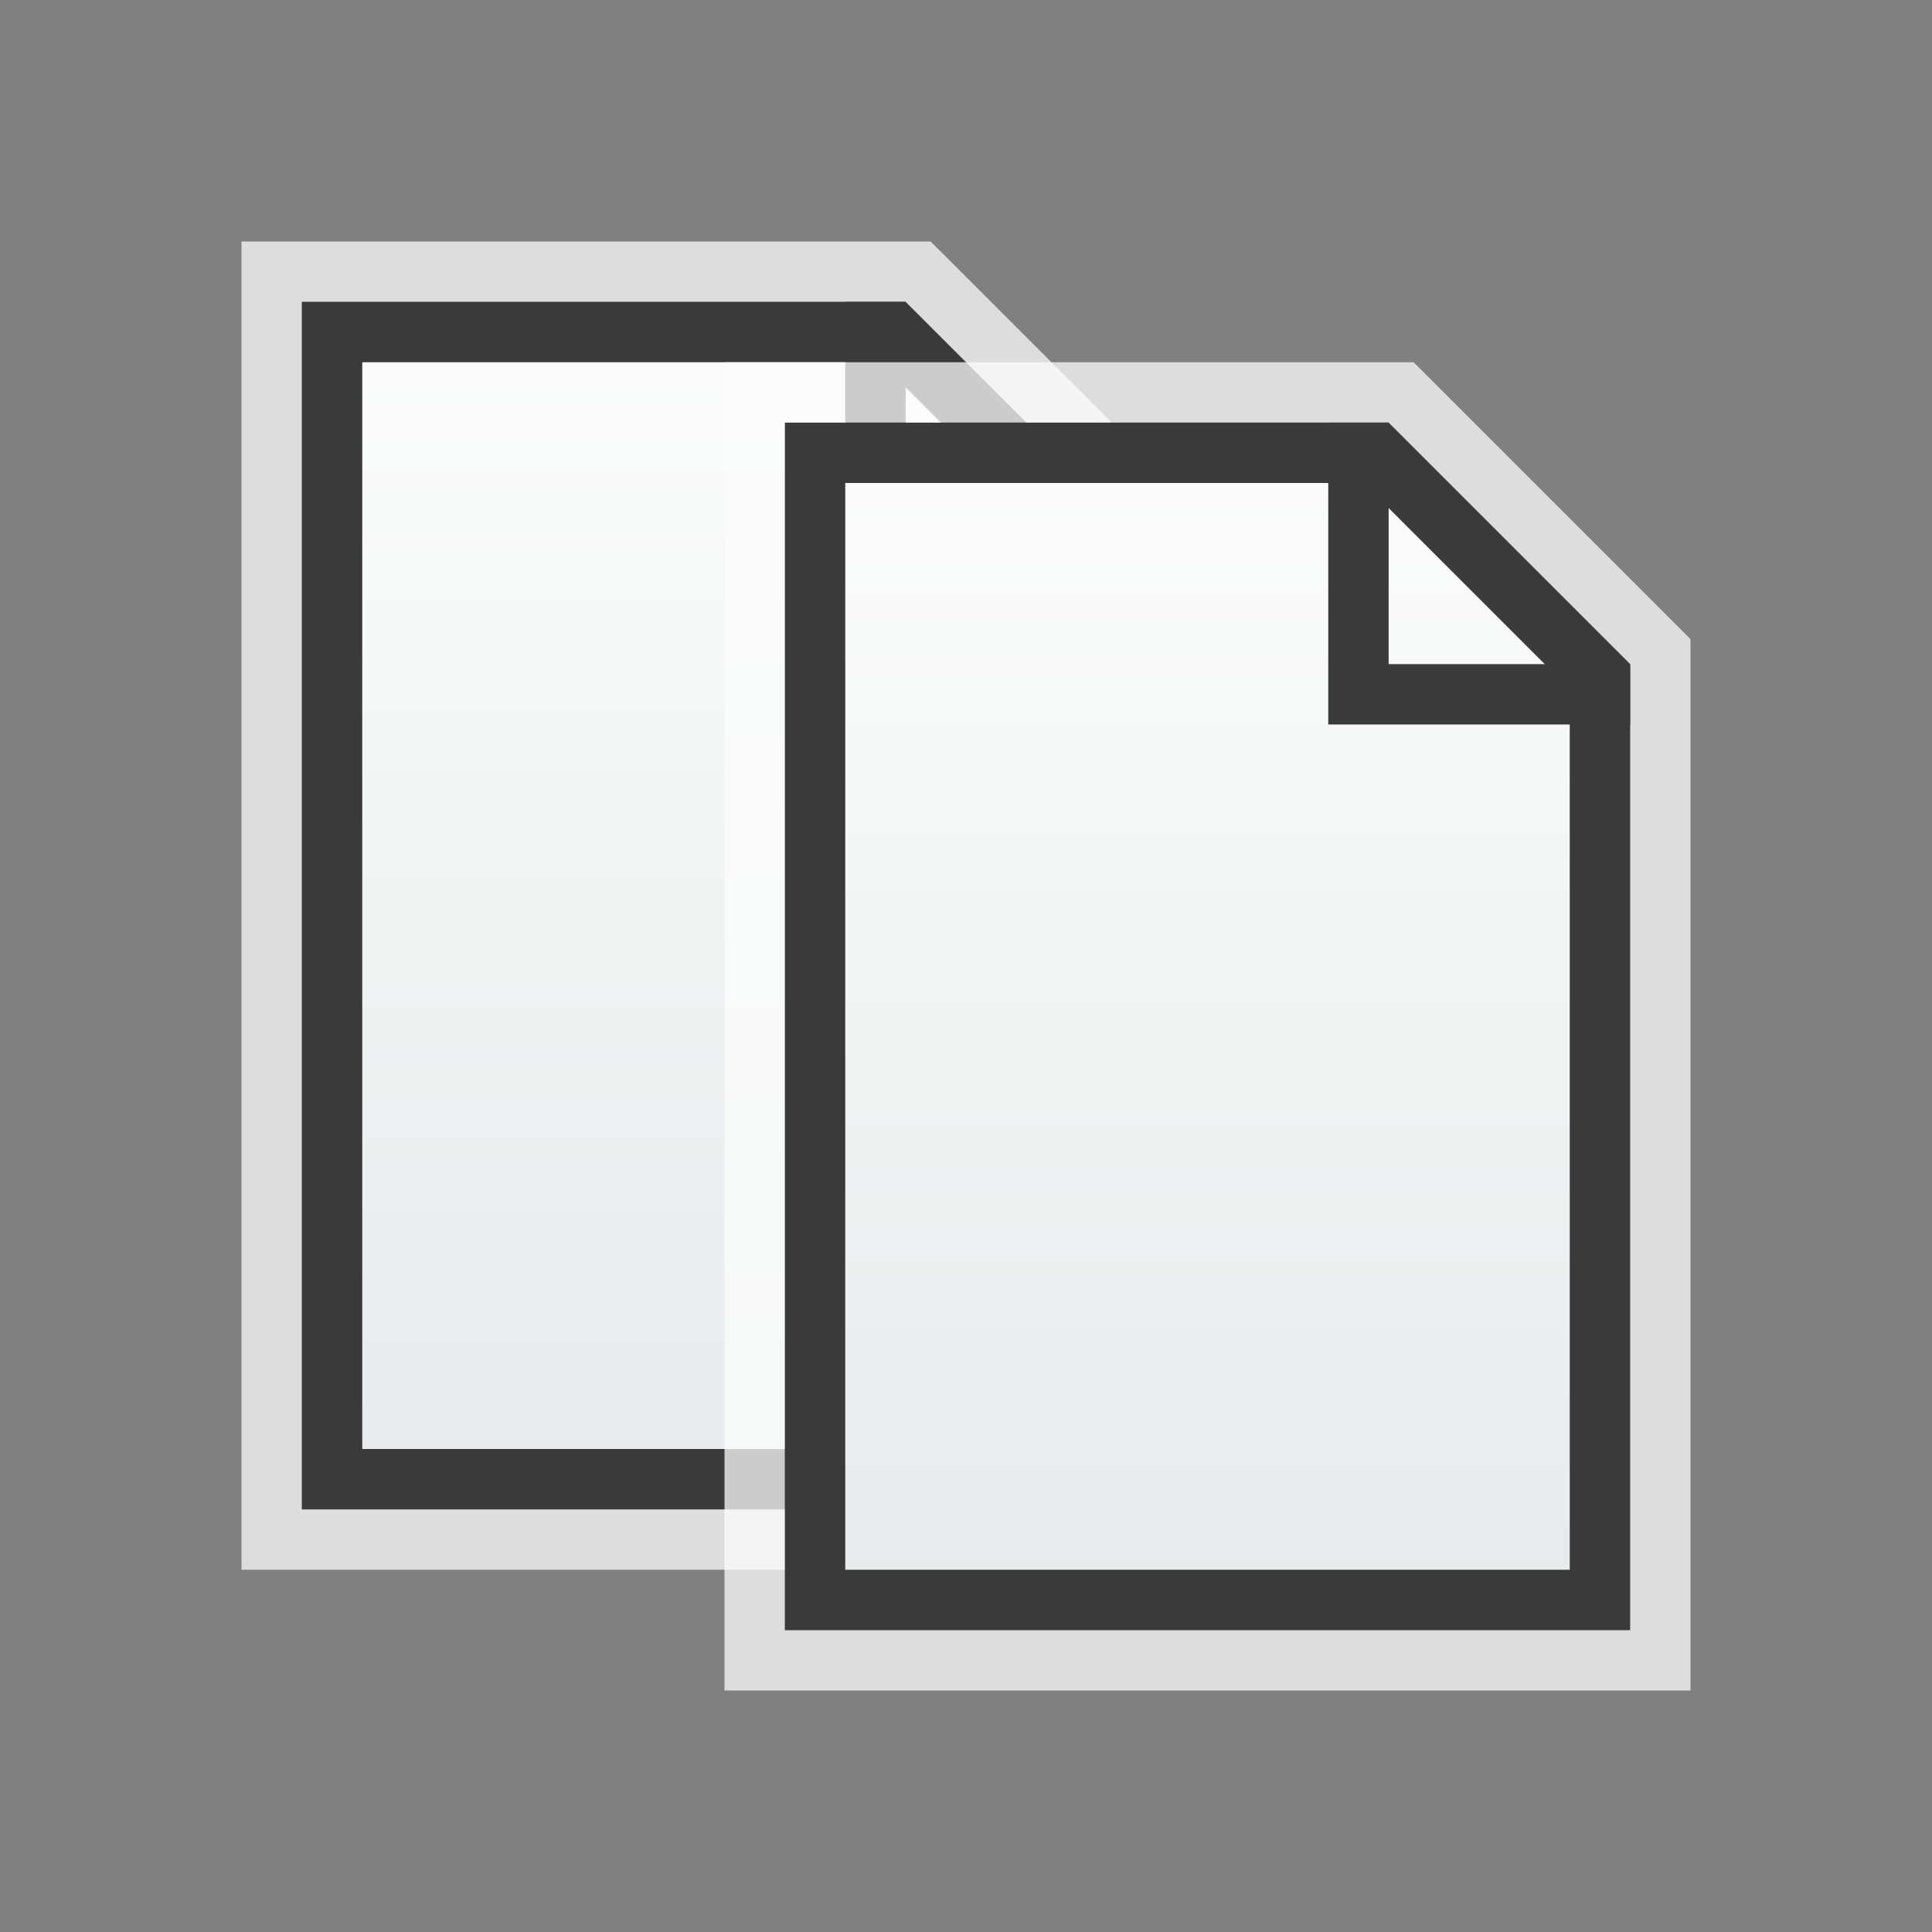 <svg width="32" height="32" viewBox="0 0 32 32" fill="none" xmlns="http://www.w3.org/2000/svg">
<rect x="0" y="0" width="32" height="32" fill="#808080" stroke="none"/>
<g clip-path="url(#clip0_2029_11046)">
<path d="M5 5H15L19 9V25H5V5Z" fill="#FCFCFC" fill-opacity="0.75"/>
<path d="M5 4.5H4.5V5V25V25.5H5H19H19.5V25V9V8.793L19.354 8.646L15.354 4.646L15.207 4.5H15H5Z" stroke="#FCFCFC" stroke-opacity="0.75"/>
<path d="M5.5 5.5H14.793L18.5 9.207V24.5H5.5V5.5Z" fill="url(#paint0_linear_2029_11046)" stroke="#3A3A3A"/>
<path d="M14 5H15V9H19V10H14V5Z" fill="#3A3A3A"/>
</g>
<g clip-path="url(#clip1_2029_11046)">
<path d="M13 7H23L27 11V27H13V7Z" fill="#FCFCFC" fill-opacity="0.75"/>
<path d="M13 6.5H12.5V7V27V27.5H13H27H27.5V27V11V10.793L27.354 10.646L23.354 6.646L23.207 6.5H23H13Z" stroke="#FCFCFC" stroke-opacity="0.75"/>
<path d="M13.5 7.5H22.793L26.5 11.207V26.5H13.5V7.5Z" fill="url(#paint1_linear_2029_11046)" stroke="#3A3A3A"/>
<path d="M22 7H23V11H27V12H22V7Z" fill="#3A3A3A"/>
</g>
<defs>
<linearGradient id="paint0_linear_2029_11046" x1="12" y1="5" x2="12" y2="25" gradientUnits="userSpaceOnUse">
<stop stop-color="#FCFCFC"/>
<stop offset="1" stop-color="#E6EAEA"/>
</linearGradient>
<linearGradient id="paint1_linear_2029_11046" x1="20" y1="7" x2="20" y2="27" gradientUnits="userSpaceOnUse">
<stop stop-color="#FCFCFC"/>
<stop offset="1" stop-color="#E6EAEA"/>
</linearGradient>
<clipPath id="clip0_2029_11046">
<rect width="16" height="22" fill="white" transform="translate(4 4)"/>
</clipPath>
<clipPath id="clip1_2029_11046">
<rect width="16" height="22" fill="white" transform="translate(12 6)"/>
</clipPath>
</defs>
</svg>
